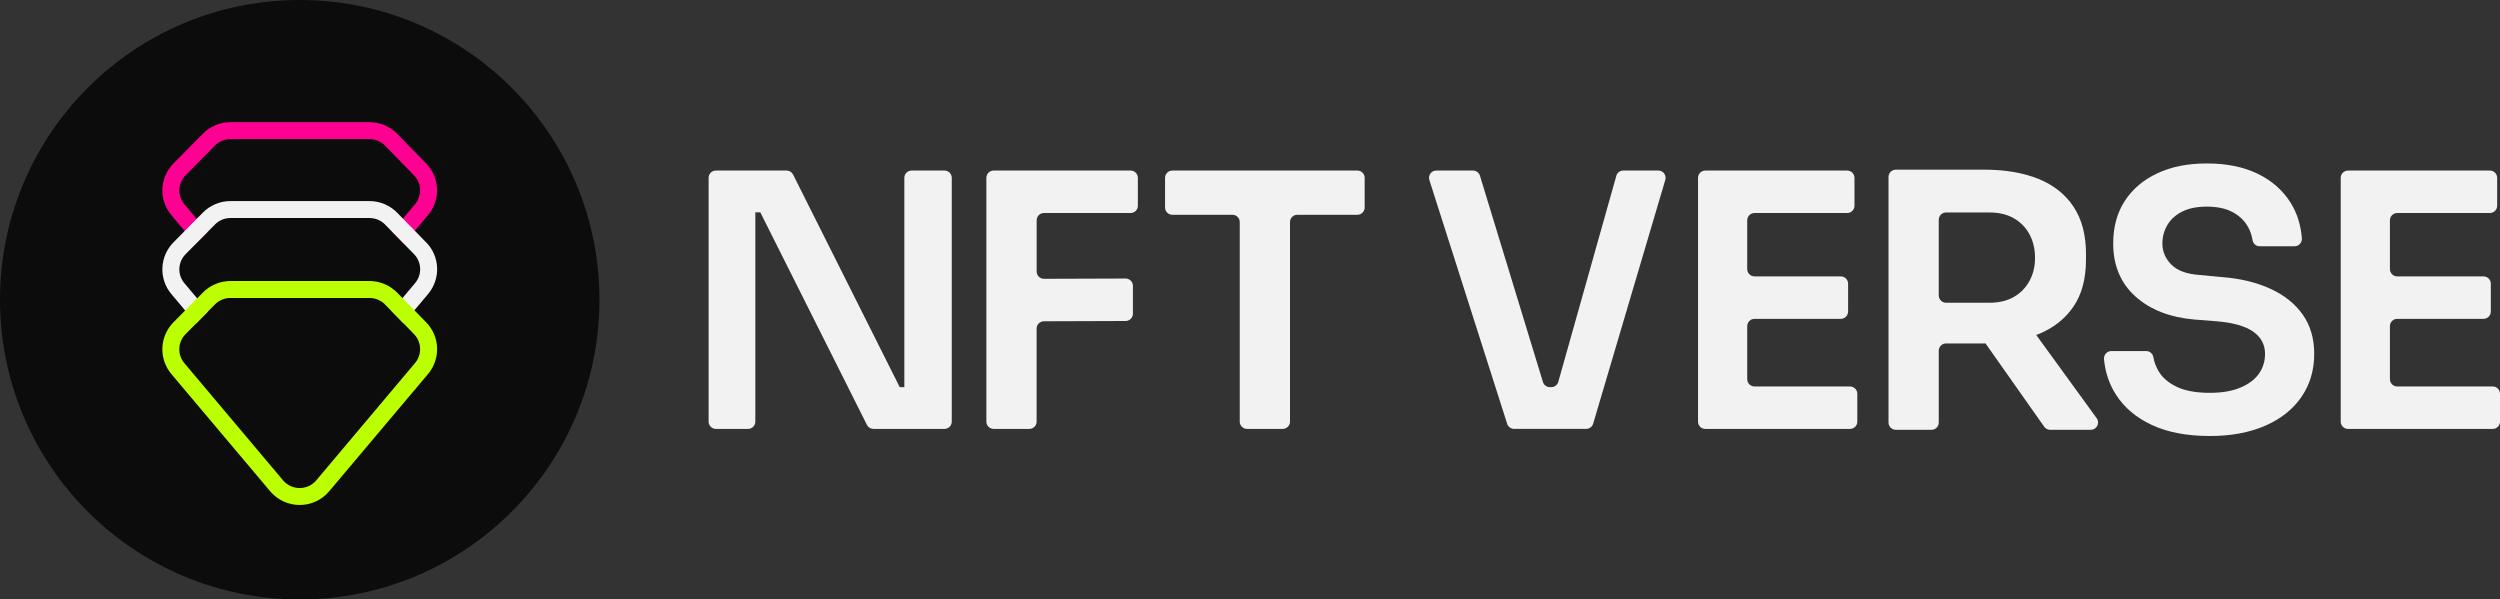 <?xml version="1.0" encoding="UTF-8"?><svg id="Layer_1" xmlns="http://www.w3.org/2000/svg" viewBox="0 0 1280 306.92"><rect x="0" y="0" width="1280" height="306.92" fill="#333333" stroke="none"/><defs><style>.cls-1{fill:#0c0c0c;}.cls-2{fill:#bf0;}.cls-3{fill:#ff0092;}.cls-4{fill:#f2f2f2;}</style></defs><path class="cls-4" d="M466.76,87.32c-2.07,0-3.74,1.67-3.74,3.74v107.16h-2.36l-54.6-108.84c-.63-1.26-1.93-2.06-3.34-2.06h-36.17c-2.07,0-3.74,1.67-3.74,3.74v124.8c0,2.07,1.67,3.74,3.74,3.74h16.44c2.07,0,3.74-1.67,3.74-3.74V108.7h2.54l54.6,108.84c.63,1.26,1.93,2.06,3.34,2.06h36.35c2.07,0,3.74-1.67,3.74-3.74V91.06c0-2.07-1.67-3.74-3.74-3.74h-16.8Z"/><path class="cls-4" d="M582.58,105.32v-14.26c0-2.07-1.67-3.74-3.74-3.74h-70.08c-2.07,0-3.74,1.67-3.74,3.74v124.8c0,2.07,1.67,3.74,3.74,3.74h18.25c2.07,0,3.74-1.67,3.74-3.74v-47.63c0-2.06,1.67-3.73,3.73-3.74l41.84-.14c2.06,0,3.73-1.68,3.73-3.74v-14.26c0-2.07-1.68-3.75-3.75-3.74l-41.78,.14c-2.07,0-3.75-1.67-3.75-3.74v-26.2c0-2.07,1.67-3.74,3.74-3.74h44.35c2.07,0,3.74-1.67,3.74-3.74Z"/><path class="cls-4" d="M694.97,87.32h-94.72c-2.07,0-3.74,1.67-3.74,3.74v15.17c0,2.07,1.67,3.74,3.74,3.74h30.76c2.07,0,3.74,1.67,3.74,3.74v102.15c0,2.07,1.67,3.74,3.74,3.74h18.25c2.07,0,3.74-1.67,3.74-3.74V113.71c0-2.07,1.67-3.74,3.74-3.74h30.75c2.07,0,3.74-1.67,3.74-3.74v-15.17c0-2.07-1.67-3.74-3.74-3.74Z"/><path class="cls-4" d="M827.55,90.04l-29.7,105.45c-.45,1.61-1.93,2.73-3.6,2.73h-.69c-1.64,0-3.1-1.07-3.58-2.65l-32.25-105.61c-.48-1.57-1.93-2.65-3.58-2.65h-18.75c-2.53,0-4.33,2.46-3.56,4.88l39.83,124.8c.49,1.55,1.94,2.6,3.56,2.6h36.88c1.66,0,3.12-1.09,3.59-2.68l36.93-124.8c.71-2.4-1.09-4.8-3.59-4.8h-17.89c-1.68,0-3.15,1.11-3.6,2.73Z"/><path class="cls-4" d="M894.58,194.12v-27.13c0-2.07,1.67-3.74,3.74-3.74h44.17c2.07,0,3.74-1.67,3.74-3.74v-14.26c0-2.07-1.67-3.74-3.74-3.74h-44.17c-2.07,0-3.74-1.67-3.74-3.74v-24.96c0-2.07,1.67-3.74,3.74-3.74h47.43c2.07,0,3.74-1.67,3.74-3.74v-14.26c0-2.07-1.67-3.74-3.74-3.74h-72.62c-2.07,0-3.74,1.67-3.74,3.74v124.8c0,2.07,1.67,3.74,3.74,3.74h74.07c2.07,0,3.74-1.67,3.74-3.74v-14.26c0-2.07-1.67-3.74-3.74-3.74h-48.88c-2.07,0-3.74-1.67-3.74-3.74Z"/><path class="cls-4" d="M1070.47,220.06c3.06,0,4.82-3.47,3.03-5.94l-30.97-42.64c.34-.13,.71-.22,1.04-.35,7.73-3.14,13.74-7.85,18.03-14.13,4.29-6.28,6.43-14.32,6.43-24.1v-2.9c0-9.67-2.11-17.7-6.34-24.1-4.23-6.4-10.24-11.17-18.03-14.32-7.79-3.14-17.01-4.71-27.63-4.71h-45.37c-2.07,0-3.74,1.67-3.74,3.74v125.71c0,2.07,1.67,3.74,3.74,3.74h18.25c2.07,0,3.74-1.67,3.74-3.74v-36.74c0-2.07,1.67-3.74,3.74-3.74h19.64c.19,0,.36-.02,.55-.02l30.04,42.65c.7,.99,1.84,1.59,3.06,1.59h20.8Zm-77.83-107.53c0-2.07,1.67-3.74,3.74-3.74h22.35c4.71,0,8.79,.97,12.23,2.9,3.44,1.94,6.13,4.65,8.07,8.16,1.93,3.5,2.9,7.55,2.9,12.14s-.97,8.46-2.9,11.96c-1.93,3.5-4.62,6.22-8.07,8.15-3.44,1.94-7.52,2.9-12.23,2.9h-22.35c-2.07,0-3.74-1.67-3.74-3.74v-38.73Z"/><path class="cls-4" d="M1179,161.07c-3.93-5.56-9.45-9.96-16.58-13.23-7.13-3.26-15.4-5.26-24.83-5.98l-11.6-1.09c-6.52-.48-11.3-2.26-14.32-5.35-3.02-3.08-4.53-6.67-4.53-10.78,0-3.38,.84-6.52,2.54-9.42,1.69-2.9,4.23-5.19,7.61-6.89,3.38-1.69,7.61-2.54,12.68-2.54s9.69,.94,13.14,2.81c3.44,1.87,6.04,4.35,7.79,7.43,1.23,2.16,2.02,4.45,2.39,6.87,.28,1.83,1.82,3.19,3.67,3.19h17.86c2.22,0,3.91-1.93,3.74-4.14-.55-6.86-2.49-12.94-5.82-18.24-3.99-6.34-9.6-11.27-16.85-14.77-7.25-3.5-15.89-5.25-25.91-5.25s-18.09,1.66-25.28,4.98c-7.19,3.32-12.78,8.04-16.76,14.14-3.99,6.1-5.98,13.38-5.98,21.84,0,11.23,3.77,20.27,11.33,27.09,7.55,6.83,17.67,10.78,30.35,11.87l11.6,.91c8.34,.72,14.5,2.51,18.48,5.34,3.99,2.84,5.98,6.62,5.98,11.33,0,3.75-1.03,7.1-3.08,10.06-2.05,2.96-5.2,5.35-9.42,7.16-4.23,1.81-9.49,2.72-15.77,2.72-7.01,0-12.66-1.02-16.94-3.08-4.29-2.05-7.4-4.74-9.33-8.07-1.36-2.33-2.24-4.7-2.64-7.12-.3-1.8-1.83-3.12-3.66-3.12h-17.87c-2.23,0-3.93,1.95-3.74,4.17,.6,6.67,2.65,12.74,6.16,18.21,4.23,6.59,10.36,11.75,18.39,15.49,8.03,3.74,17.91,5.62,29.63,5.62,10.87,0,20.32-1.75,28.36-5.26,8.03-3.5,14.22-8.43,18.57-14.77,4.35-6.34,6.52-13.68,6.52-22.02,0-7.85-1.97-14.56-5.89-20.12Z"/><path class="cls-4" d="M1223.64,194.12v-27.13c0-2.07,1.67-3.74,3.74-3.74h44.17c2.07,0,3.74-1.67,3.74-3.74v-14.26c0-2.07-1.67-3.74-3.74-3.74h-44.17c-2.07,0-3.74-1.67-3.74-3.74v-24.96c0-2.07,1.67-3.74,3.74-3.74h47.43c2.07,0,3.74-1.67,3.74-3.74v-14.26c0-2.07-1.67-3.74-3.74-3.74h-72.62c-2.07,0-3.74,1.67-3.74,3.74v124.8c0,2.07,1.67,3.74,3.74,3.74h74.07c2.07,0,3.74-1.67,3.74-3.74v-14.26c0-2.07-1.67-3.74-3.74-3.74h-48.88c-2.07,0-3.74-1.67-3.74-3.74Z"/><circle class="cls-1" cx="153.46" cy="153.46" r="153.46"/><path class="cls-3" d="M189.2,143.88h-9.83l-7.31,8.67h11.36l7.26-8.61c-.49-.03-.98-.06-1.47-.06Zm28.93-60.24l-14.8-15.15c-3.7-3.79-8.85-5.95-14.13-5.95H117.95c-5.26,0-10.38,2.14-14.05,5.9l-15.03,15.2c-7.23,7.31-7.69,18.76-1.07,26.59l6.76,8.04,5.61,6.65,6.13-6.19-5.61-6.68-6.24-7.4c-3.73-4.39-3.47-10.81,.58-14.92l15.03-15.23c2.08-2.08,4.94-3.29,7.89-3.29h71.25c2.98,0,5.87,1.21,7.92,3.35l14.8,15.15c4.02,4.1,4.25,10.49,.55,14.89l-6.19,7.34-5.61,6.65,6.1,6.24,5.61-6.68,6.73-7.98c6.59-7.8,6.16-19.22-.98-26.54Zm-90.65,60.24h-9.54c-.58,0-1.16,.03-1.73,.09l7.23,8.58h11.36l-7.31-8.67Z"/><path class="cls-4" d="M218.14,124.05l-5.75-5.9-6.1-6.22-2.95-3.03c-3.7-3.79-8.85-5.95-14.13-5.95H117.95c-5.26,0-10.38,2.14-14.05,5.87l-3.21,3.24-6.13,6.22-5.69,5.75c-7.23,7.31-7.69,18.76-1.07,26.62l7,8.3,5.61,6.68,6.13-6.21-5.58-6.65-6.5-7.72c-3.73-4.39-3.47-10.81,.58-14.92l5.15-5.2,6.13-6.19,3.76-3.82c2.08-2.11,4.94-3.29,7.89-3.29h71.25c2.98,0,5.87,1.21,7.92,3.32l3.56,3.64,6.1,6.24,5.15,5.26c4.02,4.11,4.25,10.52,.55,14.89l-6.42,7.63-5.61,6.65,6.1,6.24,5.61-6.65,6.97-8.27c6.59-7.83,6.16-19.25-.98-26.54Z"/><path class="cls-2" d="M218.14,164.98l-5.98-6.13-6.1-6.24-2.72-2.77c-3.35-3.44-7.89-5.52-12.66-5.9-.49-.03-.98-.06-1.47-.06H117.95c-.58,0-1.16,.03-1.73,.09-4.63,.41-9.05,2.46-12.31,5.78l-2.95,3.01-6.16,6.19-5.93,6.01c-7.23,7.31-7.69,18.76-1.07,26.62l50.53,59.95c3.76,4.48,9.28,7.02,15.12,7.02s11.33-2.54,15.09-7.02l50.59-60.01c6.59-7.83,6.16-19.22-.98-26.54Zm-5.67,20.93l-50.56,60.04c-2.11,2.51-5.2,3.93-8.47,3.93s-6.39-1.42-8.5-3.93l-50.5-59.95c-3.73-4.42-3.47-10.84,.58-14.94l5.38-5.43,6.13-6.21,3.53-3.56c2.08-2.11,4.94-3.3,7.89-3.3h71.25c2.98,0,5.87,1.21,7.92,3.32l3.32,3.38,6.1,6.24,5.38,5.52c4.02,4.1,4.25,10.52,.55,14.89Z"/></svg>